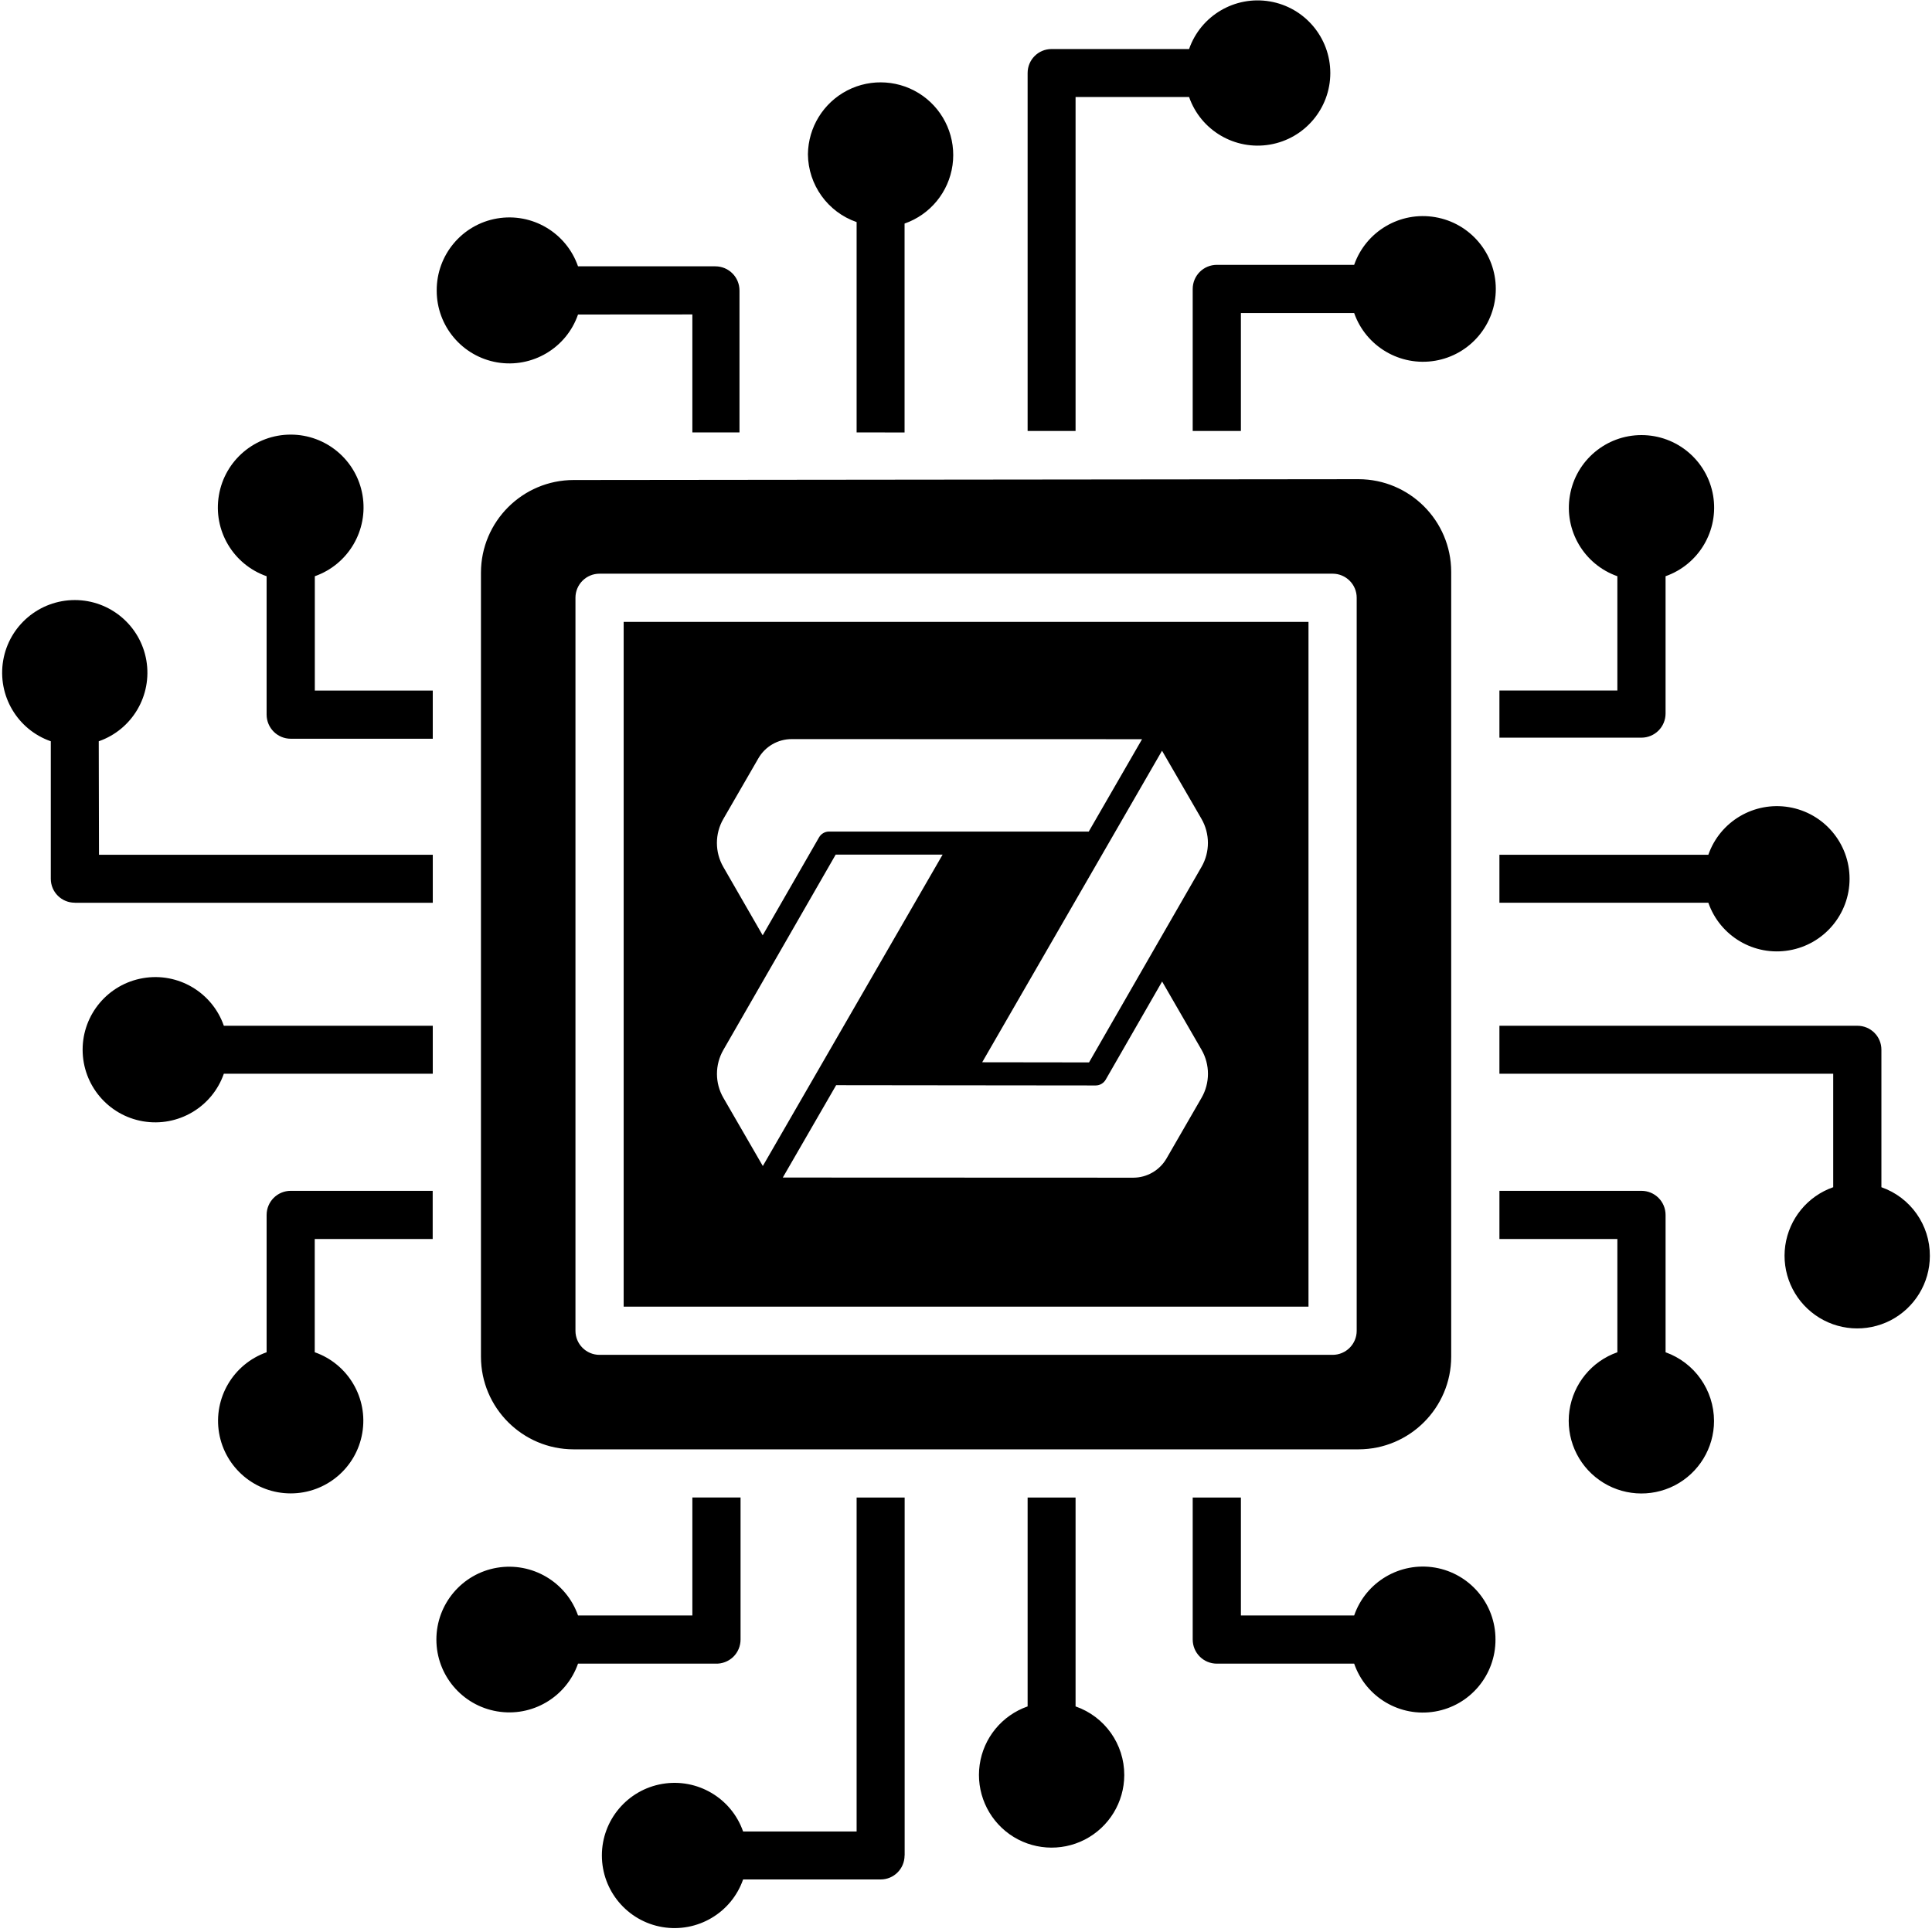 <svg width="451" height="451" viewBox="0 0 451 451" fill="none" xmlns="http://www.w3.org/2000/svg">
<path fill-rule="evenodd" clip-rule="evenodd" d="M133.892 112.053C121.968 112.072 112.291 121.749 112.272 133.671V316.712C112.291 328.635 121.969 338.311 133.892 338.33H317.144C329.068 338.311 338.745 328.634 338.764 316.712V133.479C338.745 121.556 329.067 111.88 317.144 111.861L133.892 112.053ZM316.702 310.665C316.702 313.756 314.186 316.271 311.095 316.271H139.94C136.849 316.271 134.334 313.756 134.334 310.665V139.527C134.334 136.436 136.849 133.921 139.94 133.921H311.095C314.186 133.921 316.702 136.436 316.702 139.527V310.665ZM145.586 305.02H305.45V145.173H145.586V305.02ZM73.489 161.2H101.023V172.45H67.882C64.752 172.45 62.237 169.916 62.237 166.806V134.514C54.403 131.768 49.699 123.781 51.101 115.602C52.483 107.443 59.569 101.453 67.863 101.453C76.158 101.453 83.243 107.443 84.626 115.602C86.008 123.781 81.304 131.768 73.49 134.514L73.489 161.2ZM101.944 67.816C101.906 59.522 107.858 52.4 116.038 50.998C124.218 49.596 132.205 54.319 134.932 62.171H166.978C170.108 62.171 172.623 64.686 172.623 67.816V100.934H161.621V73.403L134.931 73.422C132.224 81.255 124.236 85.978 116.057 84.595C107.896 83.194 101.925 76.11 101.944 67.816ZM188.598 36.157C188.598 36.107 188.599 36.057 188.599 36.008C188.663 43.147 193.211 49.503 199.966 51.843V100.934L211.16 100.954V52.188C217.15 50.096 221.47 44.835 222.354 38.557C223.237 32.279 220.549 26.02 215.383 22.353C210.218 18.686 203.421 18.206 197.796 21.105C192.195 24 188.673 29.73 188.599 36.008C188.599 35.956 188.599 35.904 188.599 35.852L188.598 36.157ZM251.078 100.607H239.884V17.053C239.884 13.943 242.38 11.447 245.472 11.447H277.575C280.302 3.633 288.27 -1.052 296.43 0.331C304.571 1.713 310.543 8.779 310.543 17.053C310.543 25.308 304.572 32.374 296.43 33.756C288.27 35.138 280.302 30.454 277.575 22.64H251.078V100.607ZM284.065 61.825H316.111C318.857 53.992 326.845 49.288 335.024 50.69C343.185 52.072 349.175 59.157 349.175 67.451C349.175 75.744 343.184 82.829 335.024 84.211C326.845 85.594 318.857 80.89 316.111 73.076H289.672V100.608H278.42V67.47C278.42 64.341 280.936 61.825 284.065 61.825ZM383.16 172.199H350.019V161.198H377.553V134.512C369.758 131.766 365.073 123.799 366.475 115.658C367.857 107.518 374.923 101.566 383.179 101.566C391.455 101.566 398.501 107.518 399.903 115.658C401.285 123.799 396.6 131.766 388.805 134.512V166.554C388.805 168.052 388.21 169.492 387.154 170.548C386.098 171.604 384.658 172.199 383.16 172.199ZM398.789 210.731H350.019V199.538H398.789C401.516 191.725 409.484 187.04 417.645 188.422C425.785 189.805 431.757 196.87 431.757 205.144C431.757 213.4 425.786 220.465 417.645 221.847C409.484 223.249 401.516 218.545 398.789 210.731ZM450.5 293.169C450.5 299.505 446.948 305.303 441.322 308.221C435.677 311.12 428.899 310.64 423.734 306.973C418.549 303.287 415.861 297.047 416.745 290.769C417.647 284.491 421.948 279.23 427.938 277.138V250.644H350.019V239.451H433.581C436.692 239.451 439.188 241.947 439.188 245.038V277.138C445.985 279.519 450.538 285.951 450.5 293.169ZM400.117 331.701C400.117 338.037 396.565 343.835 390.939 346.753C385.294 349.652 378.516 349.172 373.351 345.505C368.166 341.838 365.478 335.579 366.362 329.301C367.264 323.023 371.565 317.762 377.555 315.67V289.233H350.021V277.982H383.162C386.292 277.982 388.807 280.497 388.807 283.627V315.67C395.585 318.089 400.098 324.502 400.117 331.701ZM349.1 382.713C349.138 391.007 343.186 398.13 335.006 399.531C326.826 400.933 318.839 396.21 316.112 388.358H284.066C280.936 388.358 278.421 385.843 278.421 382.713V349.576H289.673V377.108H316.113C318.82 369.274 326.808 364.551 334.987 365.934C343.147 367.336 349.119 374.419 349.1 382.713ZM262.446 414.372C262.426 420.708 258.893 426.506 253.248 429.424C247.623 432.323 240.826 431.843 235.661 428.176C230.495 424.49 227.807 418.25 228.69 411.972C229.574 405.694 233.894 400.433 239.884 398.341V349.576H251.078V398.341C257.894 400.702 262.465 407.153 262.446 414.372ZM199.966 349.574H211.179V433.127H211.16C211.16 436.237 208.663 438.733 205.572 438.733H173.469C170.742 446.547 162.774 451.232 154.614 449.849C146.473 448.467 140.501 441.402 140.501 433.127C140.501 424.872 146.472 417.807 154.614 416.424C162.774 415.042 170.742 419.727 173.469 427.54H199.966L199.966 349.574ZM166.979 388.355H134.933C132.187 396.189 124.199 400.892 116.02 399.491C107.859 398.108 101.869 391.024 101.869 382.73C101.869 374.436 107.86 367.351 116.02 365.969C124.199 364.587 132.187 369.29 134.933 377.104H161.622V349.573H172.874V382.71C172.874 384.246 172.259 385.724 171.146 386.799C170.032 387.855 168.515 388.432 166.979 388.355ZM67.884 277.981H101.006V289.232H73.471V315.669H73.49C81.286 318.414 85.971 326.382 84.569 334.522C83.187 342.662 76.121 348.614 67.865 348.614C59.589 348.614 52.542 342.662 51.141 334.522C49.759 326.382 54.444 318.414 62.239 315.669V283.626C62.239 280.496 64.754 277.981 67.884 277.981ZM52.254 239.449H101.025V250.642H52.254C49.528 258.456 41.559 263.14 33.399 261.758C25.259 260.376 19.287 253.31 19.287 245.036C19.287 236.78 25.258 229.715 33.399 228.333C41.56 226.931 49.528 231.635 52.254 239.449ZM23.108 199.534H101.027V210.746H17.465V210.727C14.354 210.727 11.858 208.231 11.858 205.14V173.04C4.044 170.314 -0.642 162.346 0.741 154.187C2.123 146.047 9.189 140.076 17.465 140.076C25.721 140.076 32.787 146.046 34.169 154.187C35.552 162.347 30.867 170.314 23.052 173.04L23.108 199.534ZM280.496 256.249L272.304 270.437C270.711 273.192 267.74 274.915 264.554 274.915L182.733 274.883L195.188 253.321L224.607 253.354H224.618L255.77 253.386C256.739 253.386 257.621 252.869 258.106 252.04L271.282 229.123L280.496 245.076C282.477 248.52 282.477 252.805 280.496 256.249ZM268.946 222.395L280.485 202.352C282.477 198.896 282.466 194.612 280.474 191.157L271.26 175.247L229.279 247.971L254.22 248.004L268.946 222.395ZM220.041 199.499L178.071 272.191L168.867 256.281C166.865 252.837 166.865 248.553 168.856 245.097L180.363 225.086C180.363 225.086 180.374 225.086 180.374 225.075L195.078 199.499H220.041ZM254.154 194.117L266.598 172.555L184.788 172.534C181.602 172.534 178.631 174.245 177.038 177.012L168.846 191.189C166.855 194.633 166.855 198.918 168.846 202.373L178.039 218.337L191.193 195.473C191.677 194.633 192.56 194.117 193.529 194.117H254.154Z" fill="black"/>
</svg>
